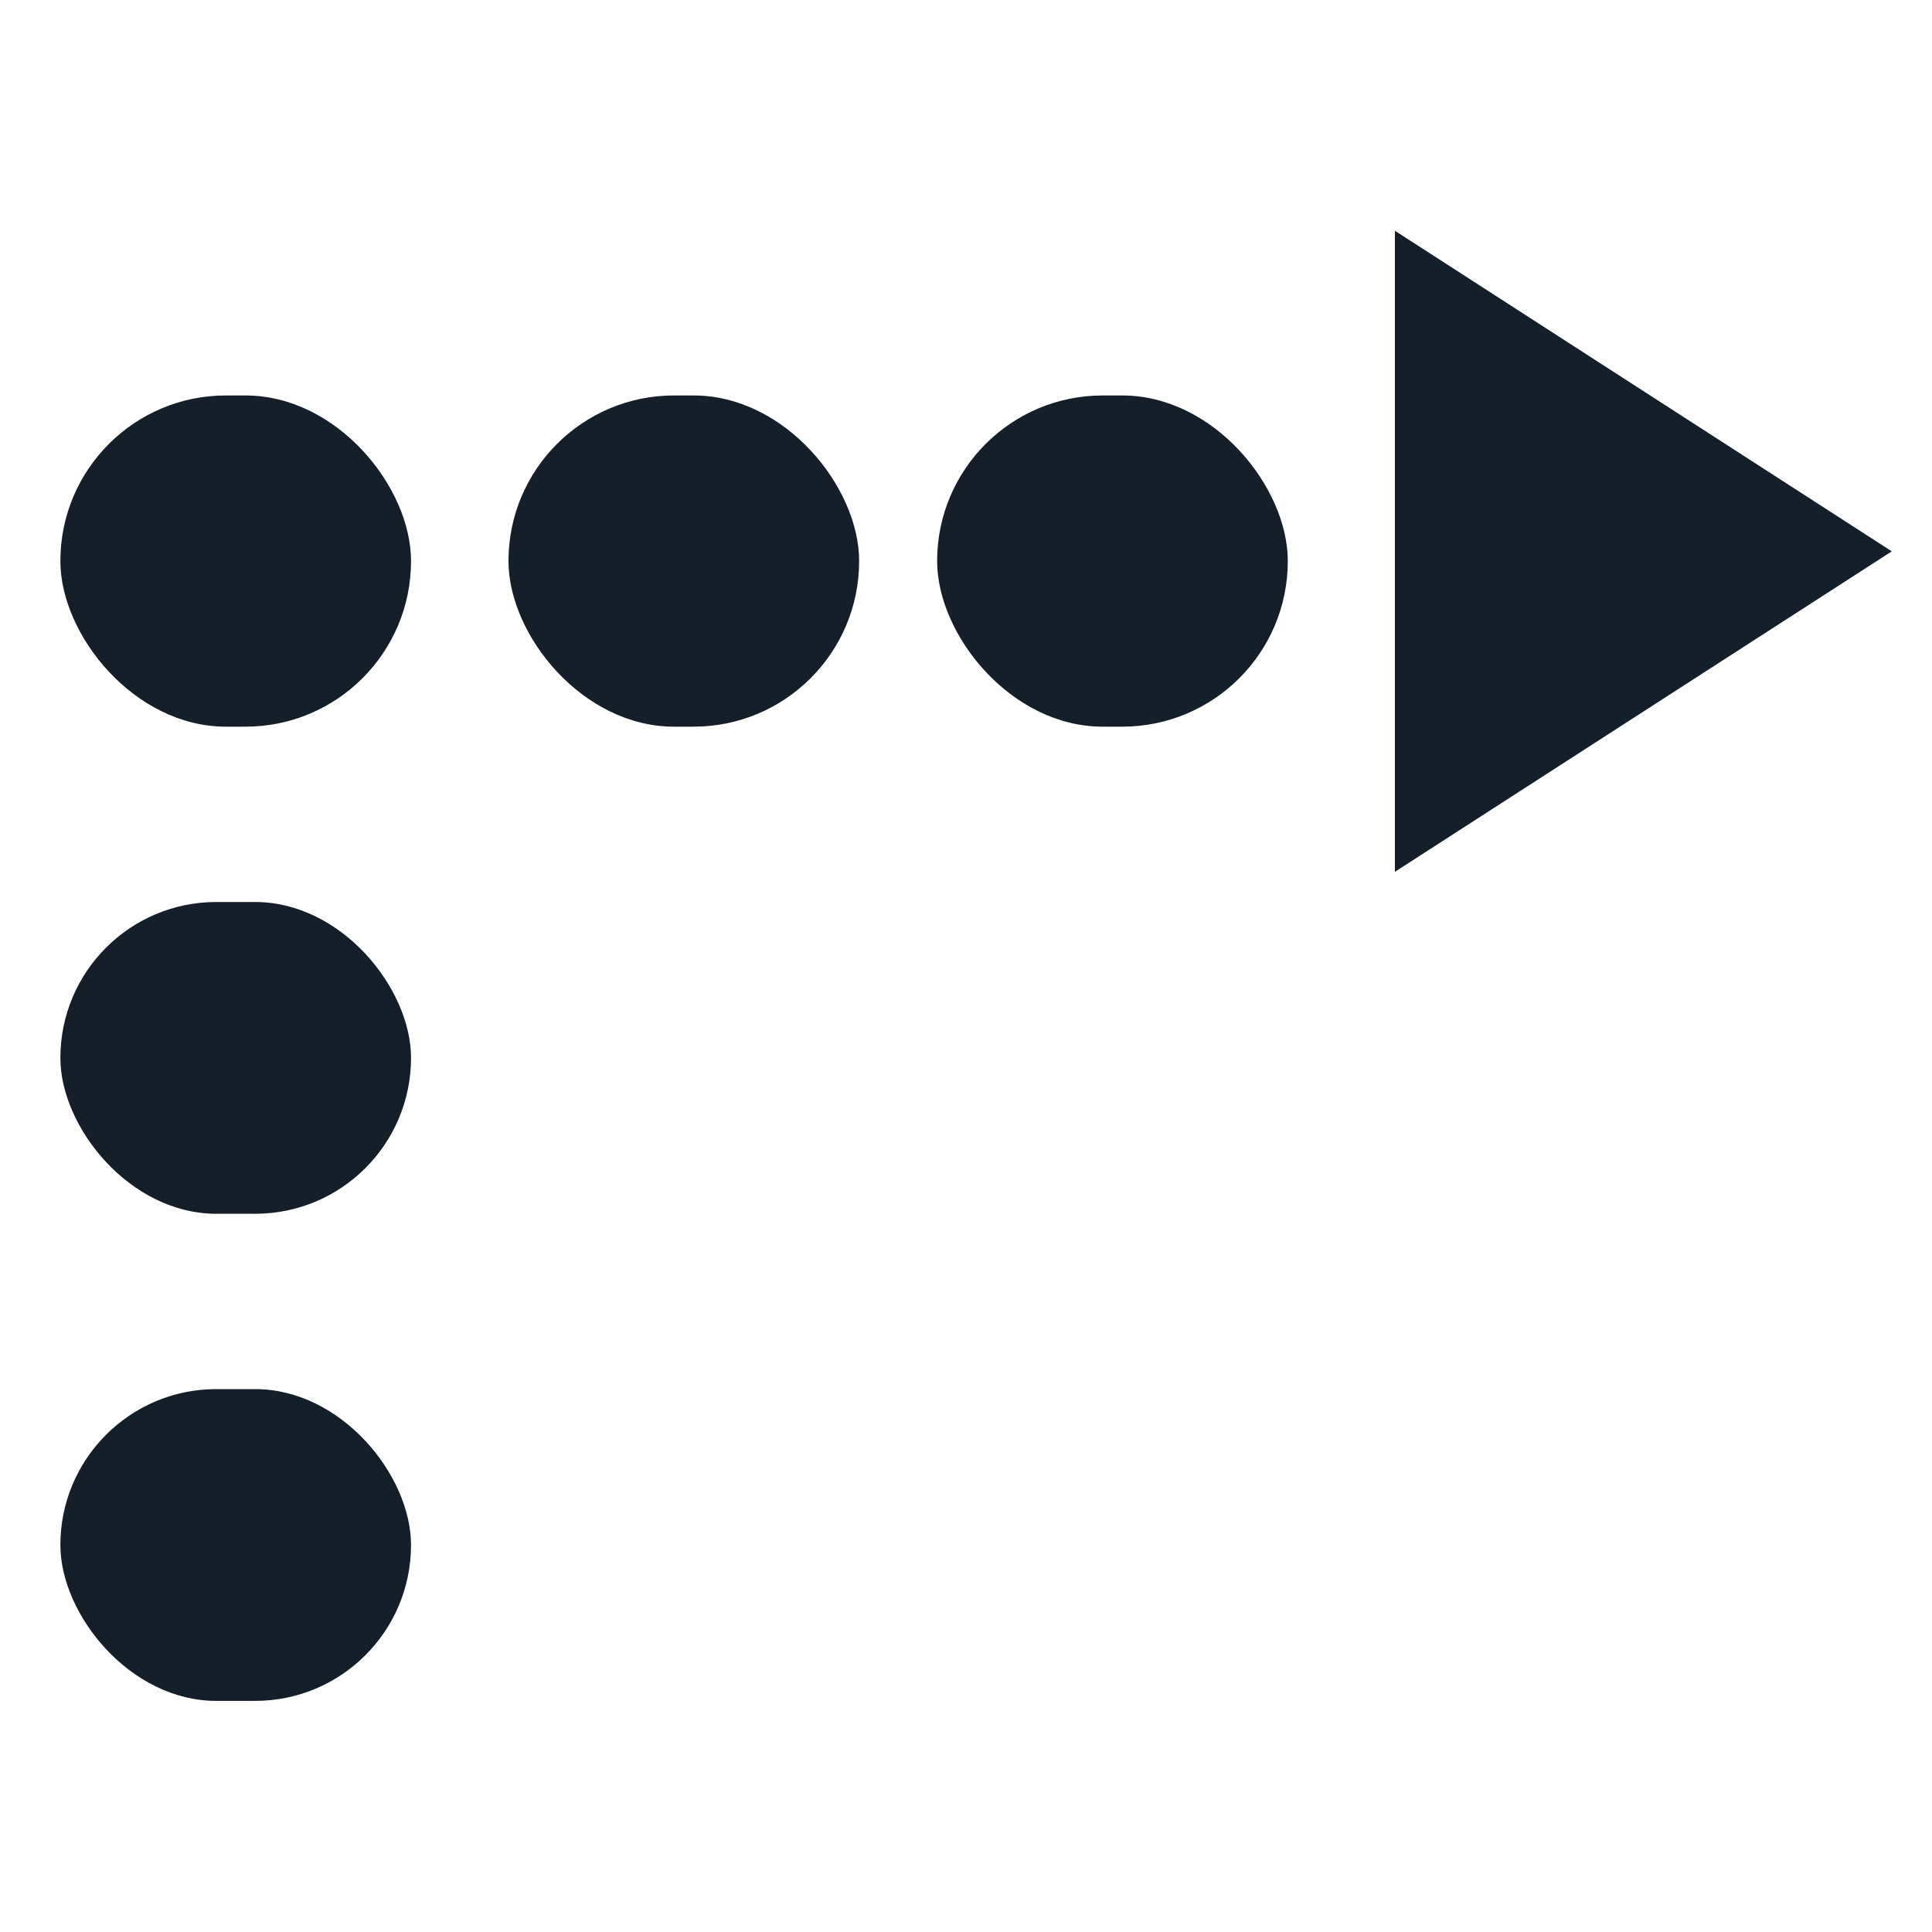 <svg width="16" height="16" viewBox="0 0 16 16" fill="none" xmlns="http://www.w3.org/2000/svg">
<g clip-path="url(#clip0_2154_1629)">
<path d="M15.667 4.566L11.552 7.22L11.552 1.911L15.667 4.566Z" fill="#151F29"/>
<rect x="7.761" y="3.275" width="2.904" height="2.743" rx="1.371" fill="#151F29"/>
<rect x="4.211" y="3.275" width="2.904" height="2.743" rx="1.371" fill="#151F29"/>
<rect x="0.5" y="3.275" width="2.904" height="2.743" rx="1.371" fill="#151F29"/>
<rect x="0.5" y="7.47" width="2.904" height="2.582" rx="1.291" fill="#151F29"/>
<rect x="0.5" y="11.504" width="2.904" height="2.582" rx="1.291" fill="#151F29"/>
</g>
<defs>
<clipPath id="clip0_2154_1629">
<rect width="16" height="16" fill="white"/>
</clipPath>
</defs>
</svg>

